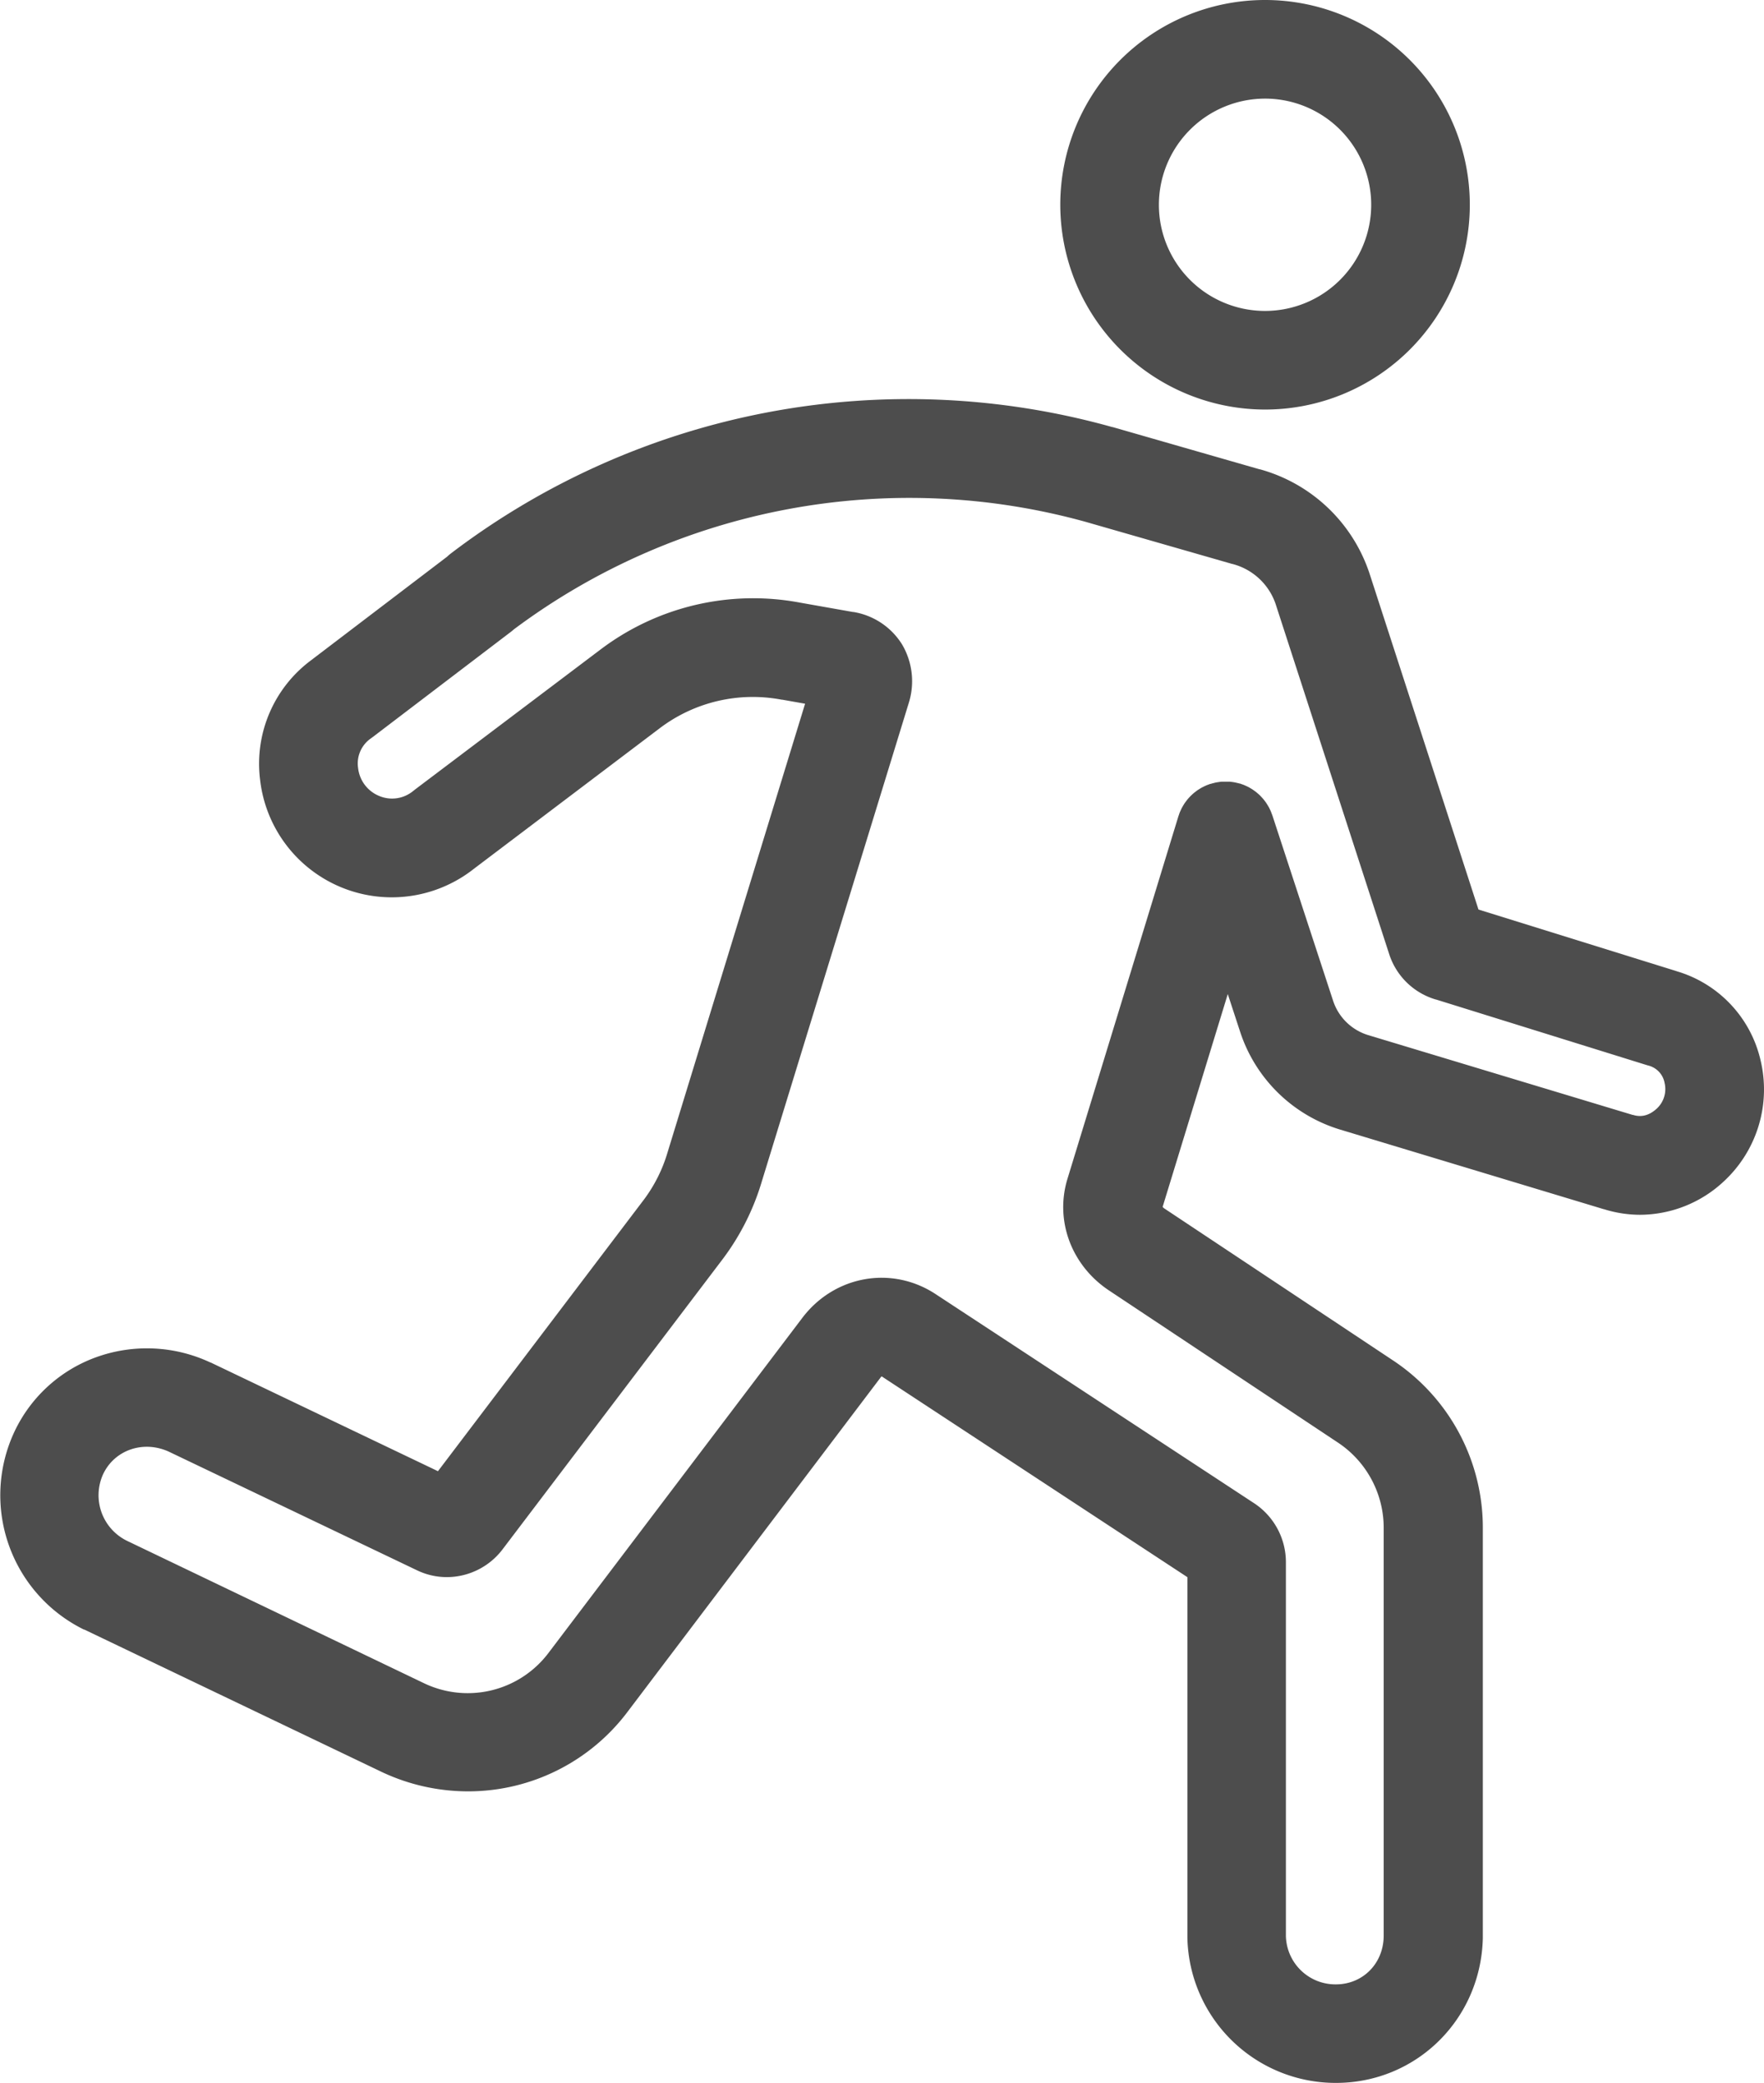 <svg xmlns="http://www.w3.org/2000/svg" viewBox="0 0 608.19 718.15"><defs><style>.cls-1{fill:#4d4d4d;}</style></defs><title>Asset 4</title><g id="Layer_2" data-name="Layer 2"><g id="Layer_1-2" data-name="Layer 1"><path class="cls-1" d="M607,365.54a41.76,41.76,0,0,0-28.92-30.69l-.18-.07-68.15-21.2L472.15,197.63v0a0,0,0,0,0,0,0A55.29,55.29,0,0,0,434.4,161.8l-.12,0-50.64-14.55h-.06l-.06,0a260.5,260.5,0,0,0-228,43.51c-.48.37-.94.77-1.38,1.18l-46.22,35.19-.12.11a44.42,44.42,0,0,0-18.13,41.56,45.69,45.69,0,0,0,73.8,30.67h0l64.1-48.48h0l0,0a53.16,53.16,0,0,1,42-9.75h.1l.1,0,7.81,1.38L230.19,397.2h0v0a51.36,51.36,0,0,1-8.07,16.24L151,507.22,72.77,469.81l-.09-.05-.1,0A51.54,51.54,0,0,0,34,467.63a49.88,49.88,0,0,0-29,25.92,51.62,51.62,0,0,0,23.93,68.27l.09,0,.05,0,102.35,49h0a69.74,69.74,0,0,0,30,6.78,68.76,68.76,0,0,0,55-27.49h0l87.25-115.27h0a1.26,1.26,0,0,1,.32-.31l105.4,69.23V667.75c0,.07,0,.13,0,.19v.18a51.14,51.14,0,0,0,51.2,50c27.8,0,50.05-22,50.66-50v-.18c0-.06,0-.12,0-.19V526.62h0A69.19,69.19,0,0,0,480,468.84h0l0,0h0l-78.59-52.22,0,0h0a2.22,2.22,0,0,1-.56-.53l22.46-73.37,4.3,13.12h0a52.19,52.19,0,0,0,34.36,33.58h0l91,27.48.08,0a41.78,41.78,0,0,0,12.44,1.92,42.5,42.5,0,0,0,28.92-11.59A43.19,43.19,0,0,0,607,365.54ZM460.56,684.15a17.08,17.08,0,0,1-17.21-16.71v-129a24.36,24.36,0,0,0-10.87-20.12h0L322.57,446.16l0,0c-15.15-9.95-34.92-6.4-46,8.27h0L189.25,569.69h0A34.89,34.89,0,0,1,146,580.23l-102.2-49a17.49,17.49,0,0,1-8.19-23.1c4-8.31,13.91-11.65,22.65-7.62l85.48,40.86h0A23.71,23.71,0,0,0,154,543.74a24.19,24.19,0,0,0,19.23-9.52l0,0,76-100.2h0a84.39,84.39,0,0,0,13.45-26.78l0,0,50.63-164.84v0h0a25,25,0,0,0-2.3-20.23A24.41,24.41,0,0,0,294.29,211h-.09l-.1,0-18.31-3.24h0a87.23,87.23,0,0,0-68.65,16.1h0L143,272.27a3,3,0,0,1-.27.23l-.27.2a11.41,11.41,0,0,1-11.68,1.74,11.81,11.81,0,0,1-7.31-9.61A10.51,10.51,0,0,1,128,254.49l.21-.17.3-.21L175.93,218a15.09,15.09,0,0,0,1.22-1,227.82,227.82,0,0,1,197.2-37.07l50.54,14.52.08,0h0a21.4,21.4,0,0,1,14.81,13.71h0l39.3,121.15h0v0A24,24,0,0,0,495,344.59l.08,0,72.72,22.63a1.41,1.41,0,0,1,.22.06l.16.05a7.59,7.59,0,0,1,5.74,6.05,9.16,9.16,0,0,1-2.69,8.82c-2.57,2.37-5.34,3.1-8.23,2.17l-.16,0-.16-.05-91-27.46h0a18.38,18.38,0,0,1-12-11.66h0l-21-64.1c-.06-.17-.13-.33-.19-.49s-.23-.62-.36-.93-.23-.5-.35-.75-.23-.48-.36-.71-.32-.54-.48-.81l-.38-.59c-.18-.26-.37-.52-.56-.77l-.44-.55c-.19-.23-.39-.45-.6-.67s-.35-.38-.54-.57-.39-.37-.59-.55l-.66-.56c-.19-.16-.39-.3-.59-.44s-.5-.37-.76-.54l-.62-.38c-.26-.15-.52-.31-.79-.45s-.49-.24-.74-.35l-.75-.34c-.3-.12-.62-.23-.94-.34l-.48-.17-.14,0c-.36-.11-.73-.19-1.09-.27a5.66,5.66,0,0,0-.56-.13c-.35-.07-.71-.11-1.07-.16l-.6-.08c-.32,0-.64,0-1,0l-.72,0-.79,0c-.3,0-.6,0-.89.06l-.65.1c-.34.05-.68.1-1,.17l-.6.16c-.35.08-.69.17-1,.28l-.15,0-.53.2c-.29.11-.59.21-.87.34s-.53.24-.79.37l-.68.34c-.29.16-.56.33-.83.5s-.38.23-.57.36-.53.38-.79.58l-.54.42c-.23.2-.46.4-.68.61s-.37.35-.55.53-.38.4-.56.6-.38.43-.56.66l-.45.59c-.18.24-.36.49-.53.75l-.38.62c-.15.26-.31.53-.45.8s-.24.48-.35.73-.23.5-.34.75-.23.62-.33.93-.13.33-.18.5l-38.25,125h0c-4.39,14.43,1.39,29.89,14.39,38.5h0l0,0h0l78.59,52.22,0,0h0a35.3,35.3,0,0,1,16.06,29.44V667.44C477,677,469.84,684.15,460.56,684.15Z"/><path class="cls-1" d="M436.16,141.2a70.6,70.6,0,1,0-70.6-70.6A70.68,70.68,0,0,0,436.16,141.2Zm0-107.2a36.6,36.6,0,1,1-36.6,36.6A36.64,36.64,0,0,1,436.16,34Z"/></g></g></svg>